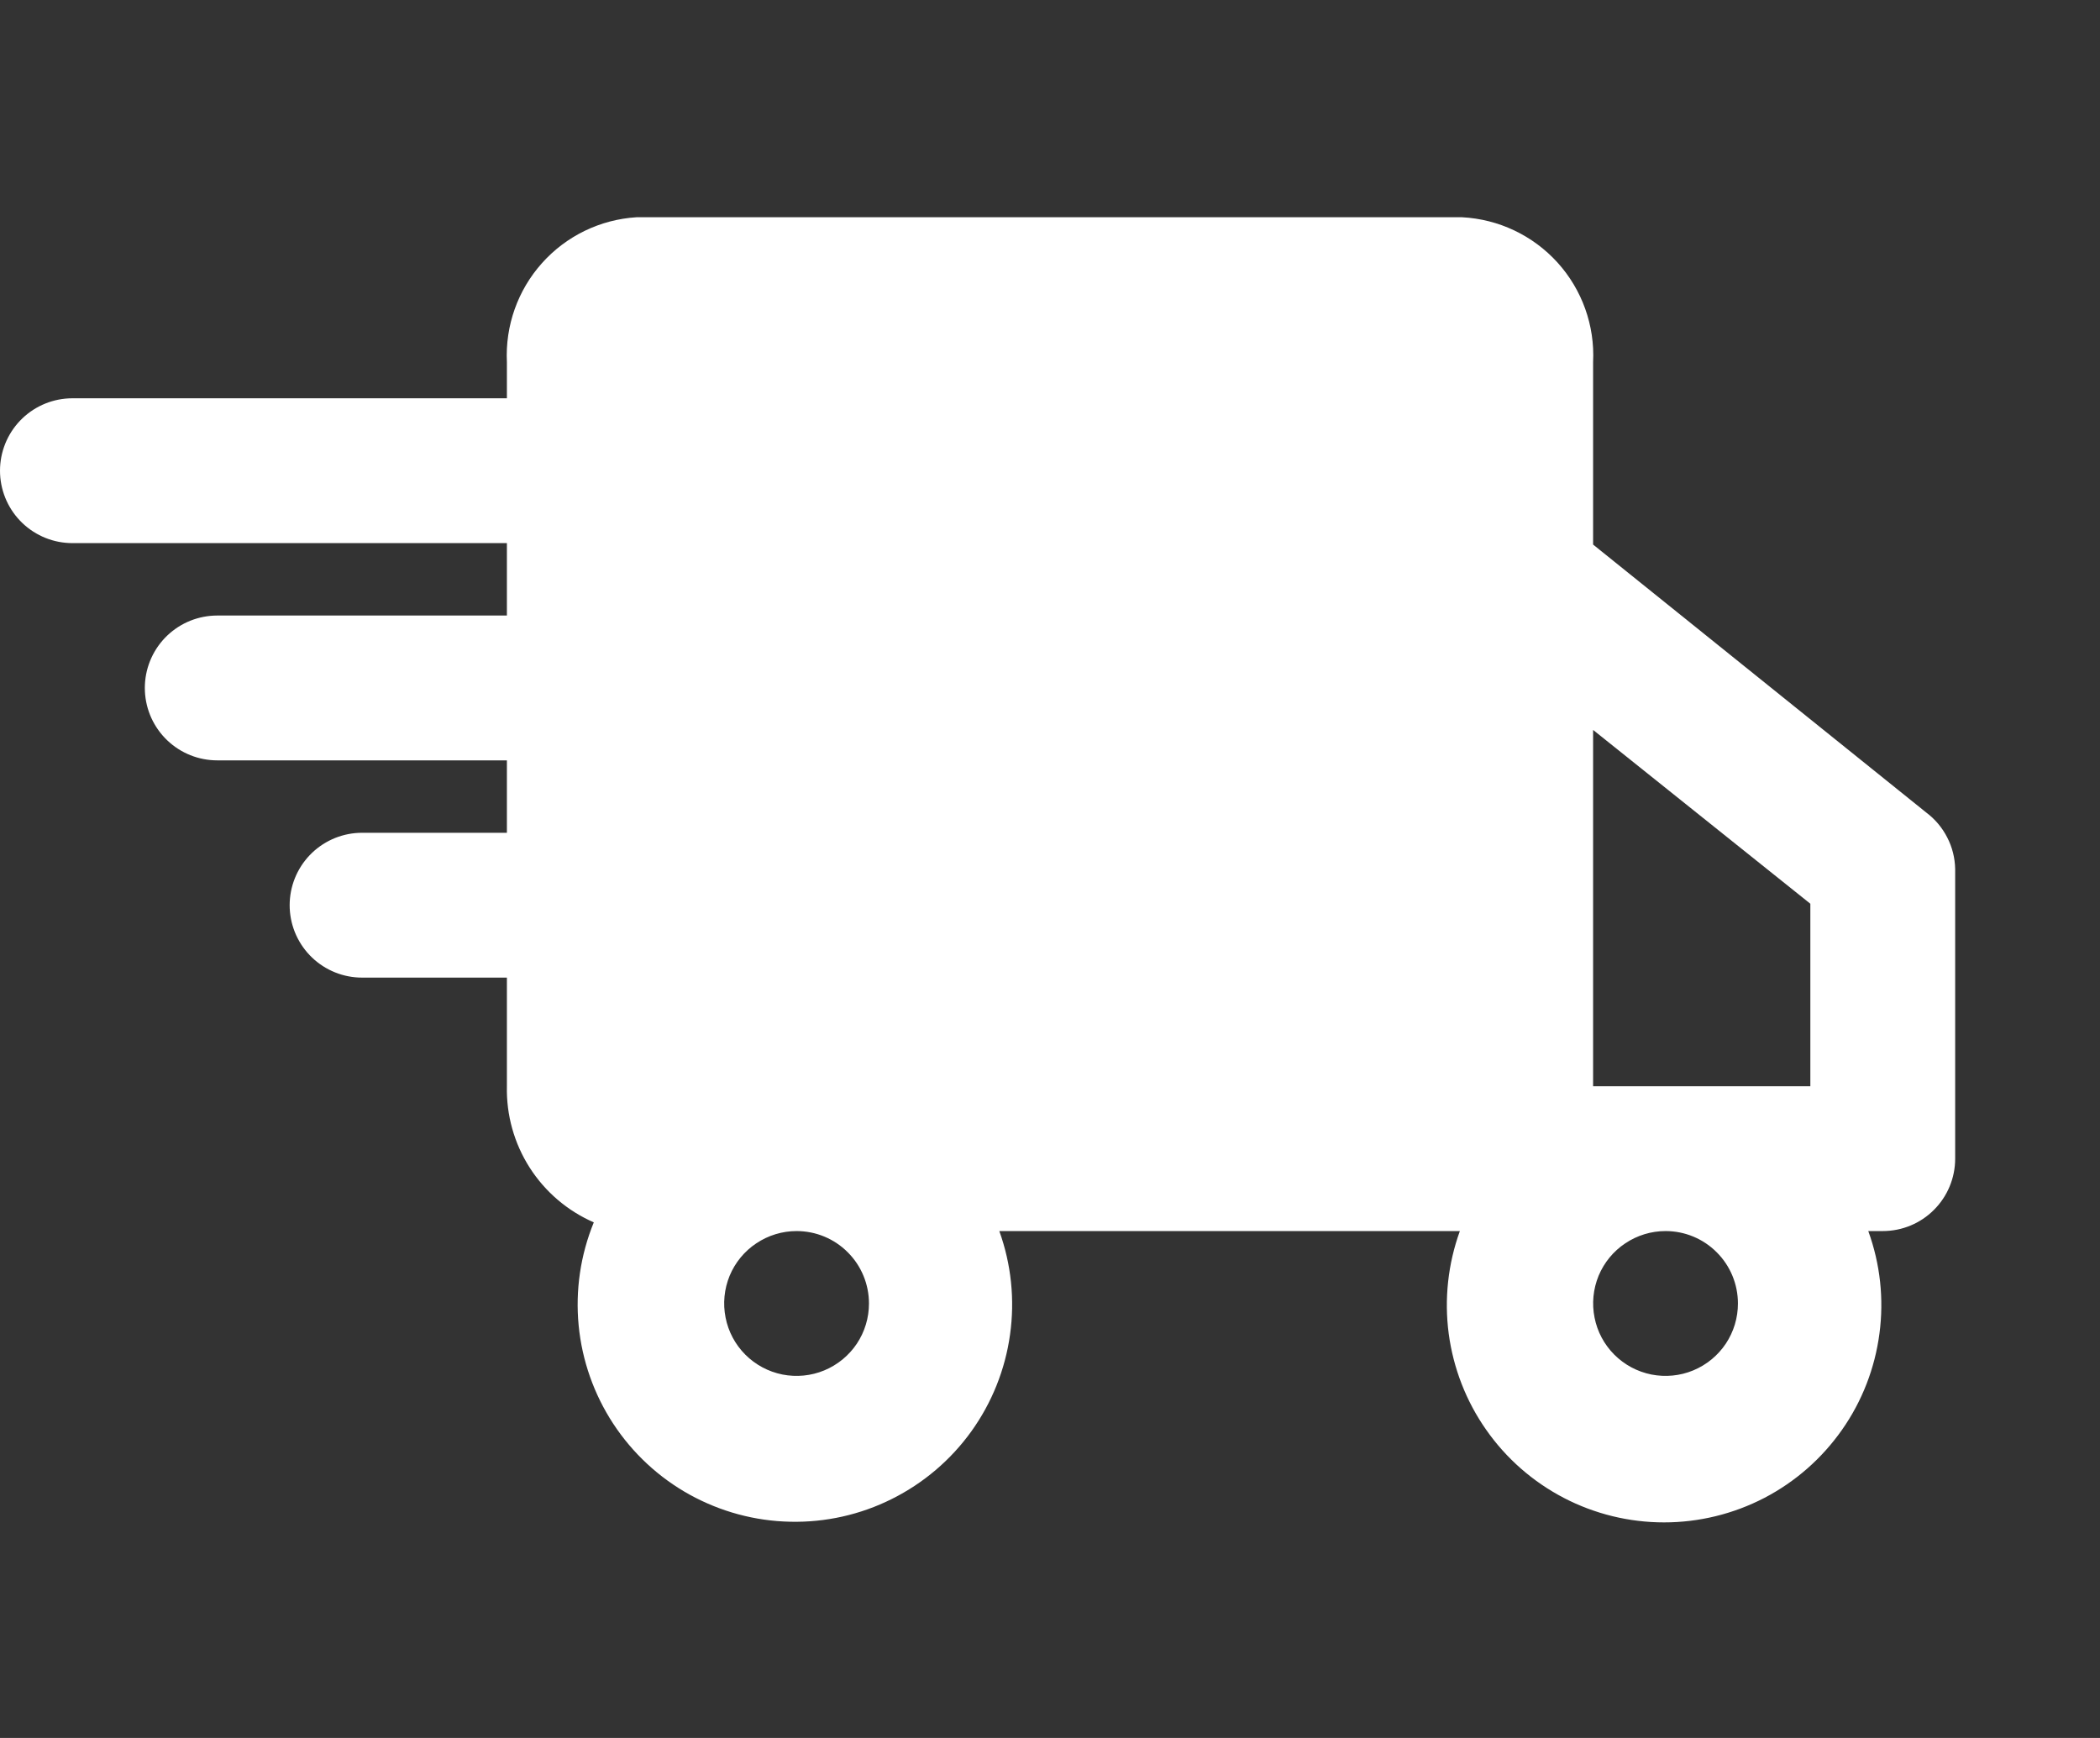 <svg width="29" height="24" viewBox="0 0 29 24" fill="none" xmlns="http://www.w3.org/2000/svg">
<rect x="0" y="0" width="29" height="24" fill="#333333" stroke="none"/>
<path d="M1 6.5H14" stroke="white" stroke-width="2" stroke-linecap="round"/>
<path d="M3 9.5H16" stroke="white" stroke-width="2" stroke-linecap="round"/>
<path d="M5 12.5H18" stroke="white" stroke-width="2" stroke-linecap="round"/>
<path d="M26.6 11.22L22 7.52V5C22.025 4.495 21.848 4.001 21.509 3.626C21.169 3.251 20.695 3.026 20.19 3H8.79C8.289 3.031 7.82 3.258 7.485 3.633C7.15 4.007 6.976 4.498 7 5V15C6.991 15.397 7.1 15.788 7.314 16.123C7.528 16.458 7.836 16.721 8.2 16.88C8.016 17.331 7.944 17.819 7.991 18.304C8.038 18.788 8.202 19.254 8.469 19.661C8.736 20.068 9.098 20.404 9.524 20.64C9.95 20.875 10.426 21.004 10.913 21.014C11.4 21.025 11.882 20.917 12.317 20.699C12.752 20.482 13.129 20.162 13.413 19.767C13.697 19.372 13.881 18.913 13.948 18.431C14.016 17.949 13.965 17.458 13.8 17H20.16C19.996 17.453 19.943 17.939 20.006 18.417C20.07 18.895 20.247 19.351 20.524 19.745C20.8 20.14 21.168 20.462 21.596 20.685C22.023 20.907 22.498 21.023 22.98 21.023C23.462 21.023 23.937 20.907 24.365 20.685C24.793 20.462 25.16 20.14 25.437 19.745C25.714 19.351 25.891 18.895 25.954 18.417C26.018 17.939 25.965 17.453 25.8 17H26C26.266 17 26.52 16.895 26.707 16.707C26.895 16.52 27 16.265 27 16V12C26.997 11.848 26.96 11.699 26.89 11.564C26.821 11.429 26.722 11.311 26.6 11.22ZM25 12.48V15H22V10.08L25 12.48ZM12 18C12 18.198 11.942 18.391 11.832 18.556C11.722 18.72 11.566 18.848 11.383 18.924C11.2 19 10.999 19.019 10.805 18.981C10.611 18.942 10.433 18.847 10.293 18.707C10.153 18.567 10.058 18.389 10.02 18.195C9.981 18.001 10.001 17.8 10.076 17.617C10.152 17.435 10.28 17.278 10.445 17.169C10.609 17.059 10.803 17 11 17C11.266 17 11.52 17.105 11.707 17.293C11.895 17.48 12 17.735 12 18ZM24 18C24 18.198 23.942 18.391 23.832 18.556C23.722 18.72 23.566 18.848 23.383 18.924C23.2 19 22.999 19.019 22.805 18.981C22.611 18.942 22.433 18.847 22.293 18.707C22.153 18.567 22.058 18.389 22.02 18.195C21.981 18.001 22.001 17.8 22.076 17.617C22.152 17.435 22.28 17.278 22.445 17.169C22.609 17.059 22.803 17 23 17C23.266 17 23.52 17.105 23.707 17.293C23.895 17.48 24 17.735 24 18Z" fill="white"/>
</svg>
